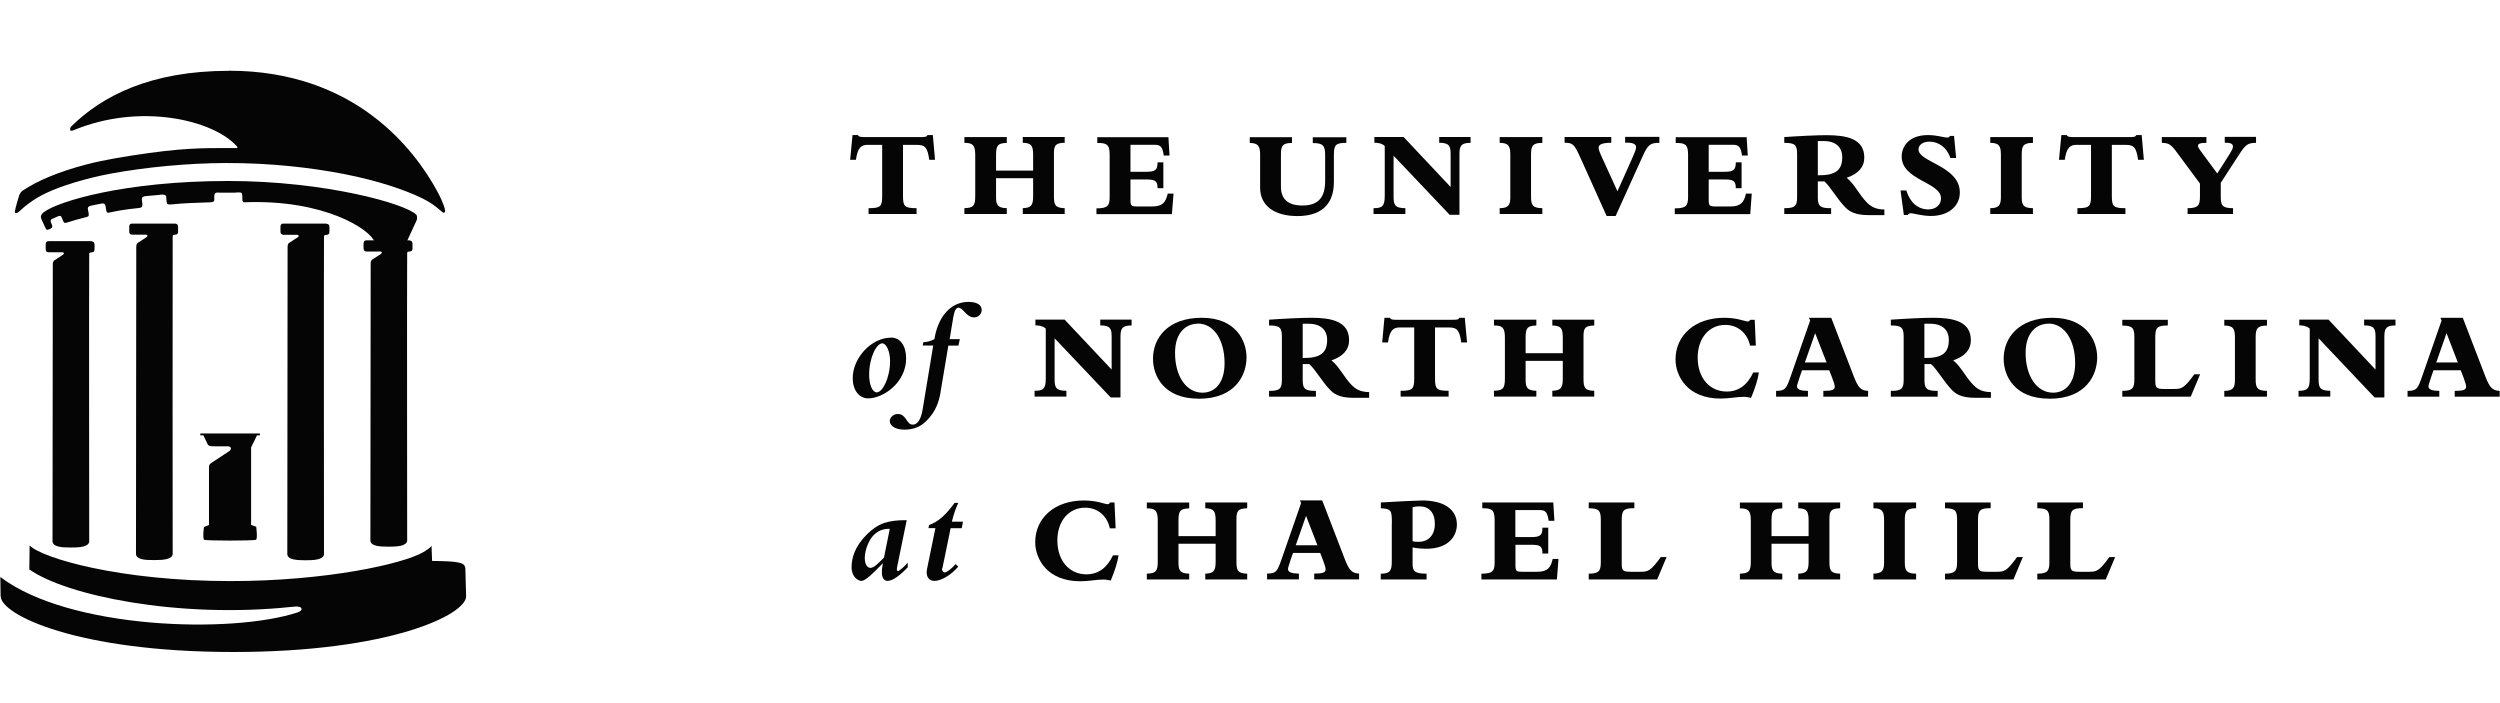 <svg width="263" height="74" viewBox="0 0 263 74" fill="none" xmlns="http://www.w3.org/2000/svg">
<path d="M25.525 21.19C25.635 21.3 25.705 21.28 25.705 21.28C34.155 20.95 39.005 24.16 39.415 25.48L42.795 25.42L43.845 23.14C43.905 22.95 43.875 22.67 43.805 22.6C42.785 21.47 34.285 19.04 24.015 19.04C13.065 19.04 6.115 21.2 4.655 22.29C4.655 22.29 4.305 22.5 4.295 22.82C4.295 22.97 4.505 23.38 4.505 23.38L4.805 24.03C4.895 24.22 5.025 24.21 5.255 24.08C5.255 24.08 5.455 24.02 5.495 23.89C5.535 23.76 5.415 23.53 5.415 23.53C5.195 23.09 5.485 23.03 5.505 23.02L6.135 22.74C6.435 22.65 6.465 22.81 6.565 23.05C6.565 23.05 6.675 23.38 6.765 23.43C6.925 23.53 7.425 23.24 8.915 22.88C9.015 22.86 9.075 22.85 9.265 22.77C9.415 22.71 9.285 22.21 9.285 22.21C9.235 21.96 9.115 21.71 9.665 21.62L10.595 21.43C11.025 21.32 11.075 21.54 11.125 21.79C11.125 21.79 11.155 22.17 11.245 22.32C11.365 22.52 11.595 22.2 14.435 21.9C14.435 21.9 14.845 21.89 14.935 21.75C15.025 21.6 14.955 21.26 14.955 21.26C14.925 20.92 14.785 20.66 15.445 20.62L16.695 20.51C17.625 20.36 17.465 20.67 17.505 21.01C17.505 21.01 17.535 21.38 17.605 21.45C17.675 21.52 17.965 21.51 17.965 21.51C19.565 21.35 20.455 21.35 22.155 21.28C22.155 21.28 22.395 21.28 22.485 21.18C22.565 21.08 22.545 20.98 22.545 20.98C22.545 20.79 22.505 20.48 22.625 20.35C22.765 20.2 22.985 20.27 23.205 20.27H24.635C24.855 20.27 25.305 20.17 25.435 20.33C25.515 20.43 25.495 21.04 25.495 21.04C25.495 21.04 25.495 21.14 25.555 21.2L25.525 21.19Z" fill="#050505"/>
<path d="M24.095 7.45C15.825 7.45 10.745 10.1 7.495 13.3C7.495 13.3 7.435 13.36 7.405 13.44C7.345 13.6 7.325 13.84 7.665 13.73C14.745 10.76 22.475 12.62 24.945 15.42C25.035 15.55 24.945 15.58 24.845 15.58C22.355 15.6 20.265 15.46 15.665 16.1C13.175 16.45 10.965 16.81 9.095 17.3C6.015 18.1 3.835 19.1 2.615 19.91C2.165 20.15 2.135 20.33 2.025 20.53C1.895 20.93 1.905 20.93 1.825 21.2C1.675 21.72 1.595 22.05 1.565 22.22C1.515 22.53 1.855 22.42 2.035 22.24C2.405 21.87 3.425 20.97 4.915 20.28C6.435 19.57 8.945 18.77 11.675 18.26C15.315 17.59 19.745 17.16 23.785 17.15C28.475 17.14 32.685 17.63 36.205 18.31C39.785 19.01 42.615 19.98 44.435 20.87C45.295 21.29 45.775 21.67 46.355 22.16C46.815 22.63 46.835 22.22 46.825 22.1C46.825 22.1 46.735 21.48 45.975 20.08C43.635 15.79 37.395 7.44 24.085 7.44" fill="#050505"/>
<path d="M0.075 62.73C0.075 64.65 8.055 68.59 24.555 68.59C41.055 68.59 49.035 64.65 49.035 62.74L48.955 59.8C48.955 59.86 48.945 59.61 48.915 59.68C48.885 59.15 48.035 59.04 45.455 59.01L45.395 57.38C45.395 57.55 44.845 57.9 44.505 58.1C42.395 59.32 34.335 61.13 24.255 61.13C12.575 61.13 4.405 58.71 3.115 57.38L3.085 59.9C6.925 62.64 18.765 65.11 30.715 63.84C31.075 63.83 31.195 63.76 31.555 63.86C31.655 63.89 31.985 64.18 31.325 64.42C24.395 66.71 7.275 66.2 0.035 60.7L0.065 62.77" fill="#050505"/>
<path d="M34.225 24.7H34.375C34.375 24.7 34.325 24.7 34.305 24.7C34.275 24.7 34.255 24.7 34.235 24.7H34.225Z" fill="#050505"/>
<path d="M34.055 25.32C34.055 25.32 34.055 25.34 34.055 25.35V24.83C34.055 24.83 34.055 24.85 34.055 24.86V25.32Z" fill="#050505"/>
<path d="M29.675 24.51C29.675 24.51 29.685 24.51 29.695 24.51H29.655C29.655 24.51 29.665 24.51 29.675 24.51Z" fill="#050505"/>
<path d="M34.345 23.52H29.825C29.605 23.52 29.505 23.62 29.505 23.84V24.35C29.505 24.59 29.605 24.69 29.845 24.7H31.245C31.375 24.7 31.405 24.75 31.415 24.77C31.475 24.91 31.215 25.03 31.125 25.09L30.435 25.54C30.335 25.6 30.245 25.72 30.255 25.97L30.225 58.32C30.295 58.89 31.195 58.94 32.175 58.94C33.005 58.94 33.985 58.89 34.085 58.34C34.085 58.34 34.055 27.55 34.085 24.9C34.085 24.78 34.145 24.75 34.165 24.74C34.195 24.72 34.335 24.71 34.335 24.71C34.545 24.71 34.655 24.6 34.655 24.4V23.85C34.655 23.65 34.515 23.55 34.345 23.54V23.52Z" fill="#050505"/>
<path d="M26.925 46.02L27.035 45.8H27.345V45.6H21.075V45.8H21.405L21.495 46L21.875 46.79C21.875 46.79 21.945 46.86 22.025 46.9C22.105 46.93 22.275 46.95 22.325 46.95C23.975 46.96 23.615 46.95 23.875 46.95C23.995 46.95 24.165 46.95 24.245 47.05C24.305 47.12 24.345 47.31 24.115 47.46C23.575 47.82 22.685 48.4 22.265 48.68C22.215 48.71 22.075 48.8 22.025 48.92C21.975 49.05 21.985 49.15 21.985 49.15V55.23L21.455 55.44C21.455 55.44 21.295 56.65 21.475 56.78C21.655 56.9 26.755 56.9 26.935 56.78C27.115 56.67 26.955 55.41 26.955 55.41L26.415 55.23V47.07L26.925 46.03V46.02Z" fill="#050505"/>
<path d="M43.095 25.28H38.575C38.355 25.28 38.255 25.38 38.245 25.61V26.11C38.245 26.35 38.345 26.45 38.585 26.46H39.985C40.115 26.46 40.145 26.51 40.155 26.53C40.215 26.67 39.955 26.79 39.865 26.85L39.175 27.3C39.075 27.36 38.985 27.48 38.995 27.73L38.965 56.89C39.035 57.46 39.935 57.51 40.915 57.51C41.745 57.51 42.725 57.46 42.835 56.91C42.835 56.91 42.805 29.31 42.835 26.65C42.835 26.53 42.895 26.5 42.905 26.49C42.935 26.47 43.075 26.46 43.075 26.46C43.285 26.46 43.395 26.35 43.395 26.15V25.61C43.395 25.41 43.255 25.31 43.085 25.3L43.095 25.28Z" fill="#050505"/>
<path d="M18.425 23.52H13.915C13.695 23.52 13.595 23.63 13.595 23.85V24.35C13.595 24.59 13.695 24.69 13.935 24.69H15.335C15.465 24.69 15.495 24.75 15.505 24.76C15.565 24.9 15.305 25.02 15.215 25.08L14.525 25.53C14.425 25.59 14.335 25.72 14.335 25.96L14.305 58.31C14.375 58.87 15.275 58.93 16.255 58.92C17.085 58.92 18.065 58.87 18.165 58.32C18.165 58.32 18.145 27.54 18.165 24.88C18.165 24.76 18.225 24.73 18.245 24.72C18.275 24.7 18.415 24.69 18.415 24.69C18.625 24.69 18.735 24.58 18.735 24.38V23.83C18.725 23.63 18.595 23.53 18.415 23.52H18.425Z" fill="#050505"/>
<path d="M9.645 25.37H5.125C4.905 25.37 4.805 25.48 4.805 25.7V26.2C4.805 26.44 4.905 26.54 5.145 26.54H6.545C6.675 26.54 6.705 26.6 6.715 26.61C6.765 26.75 6.515 26.87 6.425 26.93L5.735 27.38C5.635 27.44 5.545 27.57 5.555 27.81L5.525 56.98C5.595 57.54 6.495 57.6 7.475 57.6C8.305 57.6 9.285 57.55 9.385 57C9.385 57 9.355 29.4 9.385 26.74C9.385 26.62 9.435 26.59 9.455 26.58C9.485 26.56 9.625 26.55 9.625 26.55C9.835 26.55 9.945 26.45 9.945 26.24V25.7C9.935 25.5 9.805 25.39 9.635 25.39L9.645 25.37Z" fill="#050505"/>
<path d="M98.365 16.81H97.755C97.575 15.52 97.325 15.24 96.465 15.24H94.995V20.59C94.995 21.72 95.155 21.9 96.425 21.9V22.51H91.375V21.9C92.655 21.9 92.805 21.72 92.805 20.59V15.24H91.255C90.645 15.24 90.225 15.49 90.045 16.81H89.435L89.685 14.21H90.245C90.295 14.29 90.355 14.34 90.455 14.38C90.545 14.4 90.695 14.42 90.895 14.42H96.755C97.365 14.42 97.445 14.41 97.575 14.21H98.135L98.365 16.81Z" fill="#050505"/>
<path d="M108.685 16.31C108.685 15.28 108.475 15.05 107.595 15.02V14.41H112.005V15.02C111.055 15.04 110.875 15.28 110.875 16.14V20.61C110.875 21.52 110.975 21.88 112.005 21.9V22.51H107.595V21.9C108.445 21.86 108.685 21.65 108.685 20.64V18.75H104.785V20.68C104.785 21.47 104.875 21.88 105.915 21.9V22.51H101.455V21.9C102.355 21.86 102.595 21.7 102.595 20.64V16.28C102.595 15.24 102.305 15.03 101.455 15.03V14.42H105.915V15.03C105.045 15.08 104.785 15.2 104.785 16.27V17.95H108.685V16.31Z" fill="#050505"/>
<path d="M122.915 14.42L123.035 16.36H122.425C122.305 15.48 122.115 15.23 121.475 15.23H118.925V18.07H120.605C121.535 18.07 121.775 17.88 121.775 17.08H122.385V19.8H121.775C121.775 19.07 121.565 18.88 120.615 18.88H118.925V20.98C118.925 21.67 119.005 21.72 119.705 21.72H121.215C122.345 21.72 122.645 21.23 122.845 20.37H123.455L123.285 22.53H115.345V21.92C116.525 21.92 116.735 21.65 116.735 20.72V16.24C116.735 15.14 116.355 15.04 115.435 15.04V14.43H122.925L122.915 14.42Z" fill="#050505"/>
<path d="M141.635 14.42V15.03C140.545 15.03 140.325 15.22 140.325 16.27V19.15C140.325 21.75 138.715 22.73 136.485 22.73C134.115 22.73 132.565 21.68 132.565 19.75V16.3C132.565 15.41 132.385 15.04 131.475 15.04V14.43H135.915V15.04C134.975 15.04 134.755 15.31 134.755 16.19V19.65C134.755 20.86 135.405 21.62 137.015 21.62C138.745 21.62 139.405 20.7 139.405 19.04V16.3C139.405 15.29 139.155 15.05 138.105 15.05V14.44H141.645L141.635 14.42Z" fill="#050505"/>
<path d="M154.705 14.42V15.03C153.765 15.03 153.535 15.29 153.535 16.2V22.6H152.505L146.605 16.38V20.68C146.605 21.54 146.735 21.9 147.845 21.9V22.51H144.495V21.9C145.405 21.9 145.675 21.7 145.675 20.61V15.36C145.525 15.2 145.205 15.02 144.585 15.02V14.41H147.655L152.605 19.67V16.18C152.605 15.38 152.465 15.02 151.405 15.02V14.41H154.695L154.705 14.42Z" fill="#050505"/>
<path d="M157.765 22.51V21.9C158.685 21.9 158.885 21.56 158.885 20.73V16.28C158.885 15.37 158.705 15.03 157.765 15.03V14.42H162.255V15.03C161.215 15.03 161.065 15.37 161.065 16.28V20.65C161.065 21.46 161.145 21.9 162.255 21.9V22.51H157.765Z" fill="#050505"/>
<path d="M174.545 15.03C173.595 15.03 173.365 15.21 172.785 16.49L169.965 22.72H169.015L166.285 16.65C165.605 15.14 165.465 15.02 164.595 15.02V14.41H169.505V15.02C168.545 15.02 168.175 15.2 168.175 15.54C168.175 15.71 168.255 15.96 168.425 16.33L170.155 20.12L171.655 16.77C172.015 15.95 172.115 15.72 172.115 15.49C172.115 15.15 171.775 14.98 170.965 15.01V14.4H174.565V15.01L174.545 15.03Z" fill="#050505"/>
<path d="M183.745 14.42L183.865 16.36H183.255C183.135 15.48 182.945 15.23 182.305 15.23H179.755V18.07H181.435C182.355 18.07 182.605 17.88 182.605 17.08H183.215V19.8H182.605C182.605 19.07 182.395 18.88 181.445 18.88H179.755V20.98C179.755 21.67 179.835 21.72 180.535 21.72H182.045C183.175 21.72 183.475 21.23 183.675 20.37H184.285L184.125 22.53H176.185V21.92C177.375 21.92 177.585 21.65 177.585 20.72V16.24C177.585 15.14 177.205 15.04 176.285 15.04V14.43H183.775L183.745 14.42Z" fill="#050505"/>
<path d="M198.225 22.63H196.625C195.455 22.63 194.725 22.41 194.165 21.85C193.315 21.01 192.545 19.62 191.925 19.08H191.235V20.82C191.235 21.78 191.615 21.9 192.635 21.9V22.51H187.705V21.9C188.805 21.9 189.055 21.7 189.055 20.75V16.21C189.055 15.23 188.825 15.03 187.705 15.03V14.42C188.495 14.37 189.035 14.33 190.075 14.28C190.895 14.24 191.705 14.22 192.145 14.22C194.225 14.22 196.125 14.57 196.125 16.58C196.125 17.57 195.485 18.3 194.265 18.7C195.095 19.35 195.575 20.48 196.415 21.32C196.985 21.89 197.535 22.02 198.235 22.04V22.65L198.225 22.63ZM191.235 18.44C193.125 18.47 193.805 17.88 193.805 16.54C193.805 15.51 193.145 14.84 191.875 14.84H191.235V18.44Z" fill="#050505"/>
<path d="M200.555 20.05C200.925 21.3 201.775 22.03 202.855 22.03C203.645 22.03 204.195 21.55 204.195 20.87C204.195 19.15 200.055 18.98 200.055 16.46C200.055 15.54 200.695 14.21 202.825 14.21C203.785 14.21 204.465 14.47 204.845 14.47C204.985 14.47 205.065 14.43 205.135 14.3H205.565L205.785 16.62H205.175C204.825 15.5 203.915 14.9 202.975 14.9C202.295 14.9 201.825 15.24 201.825 15.72C201.825 17.07 206.175 17.45 206.175 20.25C206.175 21.72 204.935 22.72 203.135 22.72C202.205 22.72 201.255 22.43 201.035 22.43C200.815 22.43 200.735 22.55 200.705 22.62H200.285L199.935 20.04H200.545L200.555 20.05Z" fill="#050505"/>
<path d="M209.375 22.51V21.9C210.295 21.9 210.495 21.56 210.495 20.73V16.28C210.495 15.37 210.315 15.03 209.375 15.03V14.42H213.865V15.03C212.825 15.03 212.685 15.37 212.685 16.28V20.65C212.685 21.46 212.765 21.9 213.865 21.9V22.51H209.375Z" fill="#050505"/>
<path d="M225.535 16.81H224.925C224.745 15.52 224.495 15.24 223.635 15.24H222.165V20.59C222.165 21.72 222.325 21.9 223.595 21.9V22.51H218.545V21.9C219.815 21.9 219.975 21.72 219.975 20.59V15.24H218.425C217.815 15.24 217.395 15.49 217.215 16.81H216.605L216.855 14.21H217.415C217.465 14.29 217.515 14.34 217.625 14.38C217.715 14.4 217.865 14.42 218.065 14.42H223.925C224.535 14.42 224.615 14.41 224.745 14.21H225.305L225.535 16.81Z" fill="#050505"/>
<path d="M237.345 15.03C236.455 15.03 236.235 15.21 235.535 16.29L233.625 19.23V20.66C233.625 21.6 233.755 21.9 234.915 21.9V22.51H230.135V21.9C231.285 21.9 231.435 21.59 231.435 20.65V19.31L229.035 16.07C228.415 15.22 228.165 15.03 227.425 15.03V14.42H232.115V15.03C231.475 15.03 231.225 15.11 231.225 15.35C231.225 15.45 231.315 15.62 231.435 15.78L233.255 18.25L234.565 16.19C234.795 15.81 234.905 15.59 234.905 15.43C234.905 15.13 234.685 15.01 234.045 15.01V14.4H237.335V15.01L237.345 15.03Z" fill="#050505"/>
<path d="M93.735 35.51C94.705 35.51 95.325 36.37 95.325 37.7C95.325 40.27 92.905 41.91 91.325 41.91C90.375 41.91 89.705 41.03 89.705 39.79C89.705 37.62 91.695 35.52 93.735 35.52V35.51ZM92.255 41.27C92.825 41.27 93.635 39.8 93.635 37.96C93.635 36.98 93.245 36.12 92.815 36.12C92.205 36.12 91.435 37.62 91.435 39.42C91.435 40.49 91.775 41.28 92.255 41.28V41.27Z" fill="#050505"/>
<path d="M98.955 41.23C98.765 42.35 98.405 43.33 97.485 44.25C96.895 44.85 96.165 45.2 95.155 45.2C94.245 45.2 93.605 44.83 93.605 44.29C93.605 43.9 94.005 43.55 94.455 43.55C95.365 43.55 95.335 44.67 96.025 44.67C96.555 44.67 96.905 44.05 97.065 43.05L98.175 36.35H97.065L97.135 36C97.495 36 98.025 35.85 98.305 35.67C98.615 33.59 99.835 31.76 101.875 31.76C102.765 31.76 103.275 32.07 103.275 32.61C103.275 33.04 102.915 33.39 102.475 33.39C101.645 33.39 101.335 32.37 100.825 32.37C100.465 32.37 100.345 32.92 100.145 34.21L99.905 35.68H100.975L100.825 36.36H99.765L98.945 41.25L98.955 41.23Z" fill="#050505"/>
<path d="M119.045 33.63V34.24C118.105 34.24 117.875 34.5 117.875 35.41V41.81H116.845L110.945 35.59V39.89C110.945 40.75 111.075 41.11 112.185 41.11V41.72H108.835V41.11C109.745 41.11 110.015 40.92 110.015 39.82V34.57C109.855 34.42 109.545 34.23 108.925 34.23V33.62H111.995L116.945 38.88V35.39C116.945 34.59 116.805 34.23 115.745 34.23V33.62H119.035L119.045 33.63Z" fill="#050505"/>
<path d="M126.085 41.94C122.425 41.94 121.295 39.54 121.295 37.74C121.295 35.55 122.855 33.43 126.425 33.43C129.995 33.43 131.135 35.83 131.135 37.6C131.135 39.37 130.045 41.95 126.085 41.95V41.94ZM126.025 34.05C124.855 34.05 123.615 34.88 123.615 37.13C123.615 39.59 124.795 41.31 126.505 41.31C127.795 41.31 128.825 40.31 128.825 38.21C128.825 35.75 127.685 34.04 126.025 34.04V34.05Z" fill="#050505"/>
<path d="M144.035 41.85H142.435C141.255 41.85 140.535 41.63 139.975 41.07C139.125 40.22 138.365 38.84 137.735 38.3H137.045V40.04C137.045 41 137.425 41.12 138.435 41.12V41.73H133.505V41.12C134.595 41.12 134.855 40.93 134.855 39.97V35.43C134.855 34.45 134.625 34.24 133.505 34.24V33.63C134.295 33.58 134.835 33.54 135.875 33.49C136.695 33.45 137.505 33.43 137.945 33.43C140.025 33.43 141.925 33.78 141.925 35.79C141.925 36.78 141.285 37.51 140.065 37.91C140.895 38.56 141.385 39.69 142.215 40.53C142.785 41.1 143.335 41.23 144.035 41.25V41.86V41.85ZM137.045 37.66C138.935 37.69 139.615 37.1 139.615 35.76C139.615 34.73 138.955 34.06 137.685 34.06H137.045V37.66Z" fill="#050505"/>
<path d="M154.335 36.03H153.725C153.545 34.74 153.295 34.45 152.435 34.45H150.965V39.8C150.965 40.93 151.125 41.11 152.395 41.11V41.72H147.345V41.11C148.615 41.11 148.775 40.93 148.775 39.8V34.45H147.225C146.615 34.45 146.195 34.7 146.015 36.03H145.405L145.645 33.43H146.205C146.255 33.51 146.305 33.56 146.415 33.6C146.505 33.63 146.655 33.64 146.855 33.64H152.715C153.325 33.64 153.405 33.63 153.535 33.43H154.095L154.335 36.03Z" fill="#050505"/>
<path d="M164.405 37.16V35.53C164.405 34.5 164.195 34.27 163.305 34.24V33.63H167.715V34.24C166.765 34.27 166.585 34.5 166.585 35.36V39.82C166.585 40.73 166.685 41.1 167.715 41.11V41.72H163.305V41.11C164.155 41.07 164.405 40.86 164.405 39.85V37.96H160.495V39.89C160.495 40.68 160.585 41.09 161.625 41.11V41.72H157.165V41.11C158.065 41.07 158.315 40.92 158.315 39.85V35.49C158.315 34.45 158.025 34.24 157.165 34.24V33.63H161.625V34.24C160.755 34.29 160.495 34.41 160.495 35.48V37.16H164.405Z" fill="#050505"/>
<path d="M185.035 39.18C184.935 39.92 184.615 40.89 184.245 41.77L184.205 41.86C184.085 41.82 183.955 41.8 183.825 41.78C183.705 41.75 183.565 41.75 183.405 41.75C183.055 41.75 182.675 41.79 182.275 41.84C181.885 41.88 181.465 41.93 181.015 41.93C179.265 41.93 178.075 41.34 177.335 40.54C176.595 39.73 176.265 38.72 176.265 37.82C176.265 36.52 176.785 35.44 177.695 34.65C178.595 33.87 179.885 33.43 181.395 33.43C182.785 33.43 183.555 33.82 183.875 33.82C183.995 33.82 184.055 33.77 184.115 33.64H184.595L184.715 36.36H184.105C183.965 35.69 183.635 35.15 183.185 34.77C182.725 34.39 182.155 34.18 181.505 34.18C179.775 34.18 178.595 35.6 178.595 37.62C178.595 39.74 179.835 41.19 181.655 41.19C182.875 41.19 183.815 40.53 184.445 39.18H185.055H185.035Z" fill="#050505"/>
<path d="M196.545 41.73H191.815V41.12C192.705 41.12 193.015 41.02 193.015 40.68C193.015 40.51 192.925 40.2 192.735 39.72L192.435 38.95H189.575L189.335 39.64C189.155 40.17 189.045 40.54 189.045 40.64C189.045 40.99 189.475 41.12 190.195 41.12V41.73H186.845V41.12C187.805 41.12 187.925 40.9 188.395 39.55L190.425 33.72L190.305 33.43H192.645L195.015 39.59C195.485 40.8 195.775 41.09 196.525 41.12V41.73H196.545ZM190.955 35.05L189.875 38.13H192.155L190.955 35.05Z" fill="#050505"/>
<path d="M209.445 41.85H207.845C206.675 41.85 205.945 41.63 205.385 41.07C204.535 40.22 203.775 38.84 203.145 38.3H202.455V40.04C202.455 41 202.835 41.12 203.845 41.12V41.73H198.915V41.12C200.005 41.12 200.265 40.93 200.265 39.97V35.43C200.265 34.45 200.035 34.24 198.915 34.24V33.63C199.705 33.58 200.245 33.54 201.285 33.49C202.105 33.45 202.915 33.43 203.355 33.43C205.435 33.43 207.335 33.78 207.335 35.79C207.335 36.78 206.695 37.51 205.475 37.91C206.305 38.56 206.785 39.69 207.625 40.53C208.195 41.1 208.745 41.23 209.445 41.25V41.86V41.85ZM202.455 37.66C204.345 37.69 205.015 37.1 205.015 35.76C205.015 34.73 204.355 34.06 203.085 34.06H202.445V37.66H202.455Z" fill="#050505"/>
<path d="M215.575 41.94C211.925 41.94 210.785 39.54 210.785 37.74C210.785 35.55 212.355 33.43 215.915 33.43C219.475 33.43 220.625 35.83 220.625 37.6C220.625 39.37 219.535 41.95 215.575 41.95V41.94ZM215.505 34.05C214.335 34.05 213.095 34.88 213.095 37.13C213.095 39.59 214.285 41.31 215.985 41.31C217.275 41.31 218.305 40.31 218.305 38.21C218.305 35.75 217.155 34.04 215.505 34.04V34.05Z" fill="#050505"/>
<path d="M228.055 33.63V34.24C226.955 34.24 226.735 34.45 226.735 35.48V40C226.735 40.79 226.825 40.92 227.695 40.92H228.685C229.475 40.92 229.755 40.89 230.845 39.37H231.455L230.465 41.73H223.265V41.12C224.395 41.12 224.535 40.78 224.535 39.86V35.49C224.535 34.55 224.395 34.25 223.265 34.25V33.64H228.055V33.63Z" fill="#050505"/>
<path d="M233.995 41.73V41.12C234.925 41.12 235.115 40.78 235.115 39.95V35.5C235.115 34.59 234.935 34.25 233.995 34.25V33.64H238.485V34.25C237.445 34.25 237.295 34.59 237.295 35.5V39.87C237.295 40.68 237.375 41.12 238.485 41.12V41.73H233.995Z" fill="#050505"/>
<path d="M252.005 33.63V34.24C251.065 34.24 250.835 34.5 250.835 35.41V41.81H249.805L243.915 35.59V39.89C243.915 40.75 244.045 41.11 245.145 41.11V41.72H241.805V41.11C242.715 41.11 242.985 40.92 242.985 39.82V34.57C242.825 34.42 242.515 34.23 241.885 34.23V33.62H244.955L249.905 38.88V35.39C249.905 34.59 249.765 34.23 248.705 34.23V33.62H251.995L252.005 33.63Z" fill="#050505"/>
<path d="M262.965 41.73H258.235V41.12C259.115 41.12 259.435 41.02 259.435 40.68C259.435 40.51 259.345 40.2 259.165 39.72L258.865 38.95H256.005L255.765 39.64C255.585 40.17 255.475 40.54 255.475 40.64C255.475 40.99 255.905 41.12 256.615 41.12V41.73H253.275V41.12C254.235 41.12 254.355 40.9 254.825 39.55L256.855 33.72L256.735 33.43H259.085L261.455 39.59C261.925 40.8 262.215 41.09 262.965 41.12V41.73ZM257.375 35.05L256.295 38.13H258.565L257.375 35.05Z" fill="#050505"/>
<path d="M94.405 59.51C94.335 59.84 94.305 60.07 94.465 60.07C94.625 60.07 95.175 59.57 95.495 59.19V59.68C94.735 60.48 93.935 61.11 93.375 61.11C92.985 61.11 92.775 60.78 92.775 60.22C92.775 59.95 92.775 59.82 92.875 59.28H92.845C91.905 60.25 91.065 61.11 90.615 61.11C90.275 61.11 89.585 60.69 89.585 59.67C89.585 58.7 89.925 57.48 91.205 56.21C92.425 55.01 93.465 54.72 95.385 54.72L94.405 59.51ZM93.605 55.63C92.845 55.63 92.355 55.85 91.895 56.31C91.395 56.82 90.975 57.87 90.975 58.72C90.975 59.33 91.215 59.74 91.585 59.74C91.925 59.74 92.385 59.28 92.995 58.66L93.605 55.63Z" fill="#050505"/>
<path d="M99.125 59.74C99.065 60.01 99.195 60.22 99.395 60.22C99.595 60.22 100.105 59.83 100.535 59.34L100.805 59.62C100.035 60.5 99.025 61.11 98.295 61.11C97.745 61.11 97.355 60.68 97.525 59.85L98.405 55.56H97.675L97.735 55.23C98.715 54.9 99.545 54.12 100.425 52.9H100.815C100.535 53.5 100.335 54.07 100.135 54.88H101.305L101.175 55.57H100.005L99.145 59.76L99.125 59.74Z" fill="#050505"/>
<path d="M117.675 58.4C117.575 59.14 117.255 60.1 116.885 60.99L116.845 61.08C116.725 61.04 116.595 61.02 116.465 61C116.345 60.97 116.205 60.97 116.045 60.97C115.695 60.97 115.315 61.01 114.915 61.06C114.525 61.1 114.105 61.15 113.655 61.15C111.915 61.15 110.715 60.56 109.975 59.76C109.235 58.95 108.905 57.94 108.905 57.04C108.905 55.74 109.425 54.66 110.335 53.87C111.235 53.09 112.525 52.65 114.035 52.65C115.425 52.65 116.195 53.04 116.525 53.04C116.645 53.04 116.705 52.99 116.765 52.86H117.245L117.365 55.58H116.755C116.615 54.92 116.285 54.37 115.835 53.99C115.375 53.61 114.805 53.41 114.155 53.41C112.425 53.41 111.235 54.83 111.235 56.85C111.235 58.97 112.475 60.42 114.295 60.42C115.515 60.42 116.455 59.76 117.085 58.42H117.695L117.675 58.4Z" fill="#050505"/>
<path d="M127.885 54.76C127.885 53.73 127.675 53.5 126.795 53.47V52.86H131.205V53.47C130.255 53.5 130.075 53.73 130.075 54.59V59.06C130.075 59.97 130.175 60.33 131.205 60.35V60.96H126.795V60.35C127.645 60.31 127.885 60.1 127.885 59.09V57.2H123.975V59.13C123.975 59.92 124.065 60.33 125.105 60.35V60.96H120.645V60.35C121.545 60.31 121.795 60.16 121.795 59.09V54.73C121.795 53.69 121.505 53.48 120.645 53.48V52.87H125.105V53.48C124.235 53.53 123.975 53.65 123.975 54.72V56.4H127.885V54.76Z" fill="#050505"/>
<path d="M142.985 60.95H138.255V60.34C139.145 60.34 139.455 60.24 139.455 59.9C139.455 59.73 139.365 59.42 139.185 58.94L138.885 58.17H136.025L135.785 58.86C135.605 59.39 135.495 59.76 135.495 59.86C135.495 60.21 135.925 60.34 136.645 60.34V60.95H133.295V60.34C134.255 60.34 134.375 60.12 134.845 58.76L136.875 52.93L136.755 52.64H139.095L141.465 58.8C141.935 60.01 142.225 60.3 142.975 60.34V60.95H142.985ZM137.395 54.27L136.315 57.36H138.595L137.395 54.27Z" fill="#050505"/>
<path d="M146.425 55.08C146.425 53.69 146.375 53.53 145.265 53.47V52.86C145.985 52.82 146.945 52.76 147.825 52.72C148.695 52.68 149.425 52.65 149.625 52.65C151.825 52.65 153.265 53.54 153.265 55.18C153.265 56.29 152.505 57.73 150.025 57.73C149.605 57.73 148.985 57.67 148.605 57.59V59.32C148.605 60.09 148.835 60.35 150.075 60.35V60.96H145.255V60.35C146.185 60.35 146.415 60.09 146.415 59.09V55.09L146.425 55.08ZM148.605 56.94C148.815 56.99 149.005 57 149.215 57C150.295 57 150.945 56.28 150.945 55.1C150.945 53.92 150.335 53.27 149.335 53.27C149.075 53.27 148.815 53.3 148.605 53.36V56.94Z" fill="#050505"/>
<path d="M163.405 52.85L163.525 54.79H162.915C162.795 53.91 162.605 53.66 161.965 53.66H159.415V56.5H161.095C162.025 56.5 162.265 56.31 162.265 55.51H162.875V58.23H162.265C162.265 57.5 162.055 57.31 161.115 57.31H159.425V59.41C159.425 60.1 159.505 60.15 160.205 60.15H161.715C162.855 60.15 163.145 59.66 163.345 58.8H163.955L163.785 60.96H155.845V60.35C157.025 60.35 157.235 60.08 157.235 59.15V54.67C157.235 53.56 156.855 53.47 155.935 53.47V52.86H163.415L163.405 52.85Z" fill="#050505"/>
<path d="M171.935 52.85V53.46C170.825 53.46 170.605 53.67 170.605 54.7V59.22C170.605 60.02 170.695 60.15 171.565 60.15H172.555C173.345 60.15 173.625 60.12 174.715 58.6H175.325L174.335 60.96H167.135V60.35C168.265 60.35 168.405 60.01 168.405 59.09V54.71C168.405 53.77 168.255 53.47 167.135 53.47V52.86H171.925L171.935 52.85Z" fill="#050505"/>
<path d="M190.265 54.76C190.265 53.73 190.055 53.5 189.175 53.47V52.86H193.585V53.47C192.635 53.5 192.455 53.73 192.455 54.59V59.06C192.455 59.97 192.555 60.33 193.585 60.35V60.96H189.175V60.35C190.025 60.31 190.265 60.1 190.265 59.09V57.2H186.365V59.13C186.365 59.92 186.455 60.33 187.495 60.35V60.96H183.035V60.35C183.935 60.31 184.185 60.16 184.185 59.09V54.73C184.185 53.69 183.895 53.48 183.035 53.48V52.87H187.495V53.48C186.625 53.53 186.365 53.65 186.365 54.72V56.4H190.265V54.76Z" fill="#050505"/>
<path d="M197.085 60.34C198.005 60.34 198.205 60 198.205 59.17V54.72C198.205 53.81 198.025 53.47 197.085 53.47V52.86H201.575V53.47C200.535 53.47 200.385 53.81 200.385 54.72V59.1C200.385 59.91 200.465 60.35 201.575 60.35V60.96H197.085V60.34Z" fill="#050505"/>
<path d="M209.415 52.85V53.46C208.315 53.46 208.085 53.67 208.085 54.7V59.22C208.085 60.02 208.175 60.15 209.045 60.15H210.035C210.825 60.15 211.105 60.12 212.195 58.6H212.805L211.815 60.96H204.615V60.35C205.745 60.35 205.885 60.01 205.885 59.09V54.71C205.885 53.77 205.745 53.47 204.615 53.47V52.86H209.405L209.415 52.85Z" fill="#050505"/>
<path d="M219.125 52.85V53.46C218.015 53.46 217.795 53.67 217.795 54.7V59.22C217.795 60.02 217.885 60.15 218.755 60.15H219.745C220.535 60.15 220.815 60.12 221.905 58.6H222.515L221.525 60.96H214.325V60.35C215.455 60.35 215.595 60.01 215.595 59.09V54.71C215.595 53.77 215.455 53.47 214.325 53.47V52.86H219.115L219.125 52.85Z" fill="#050505"/>
</svg>
